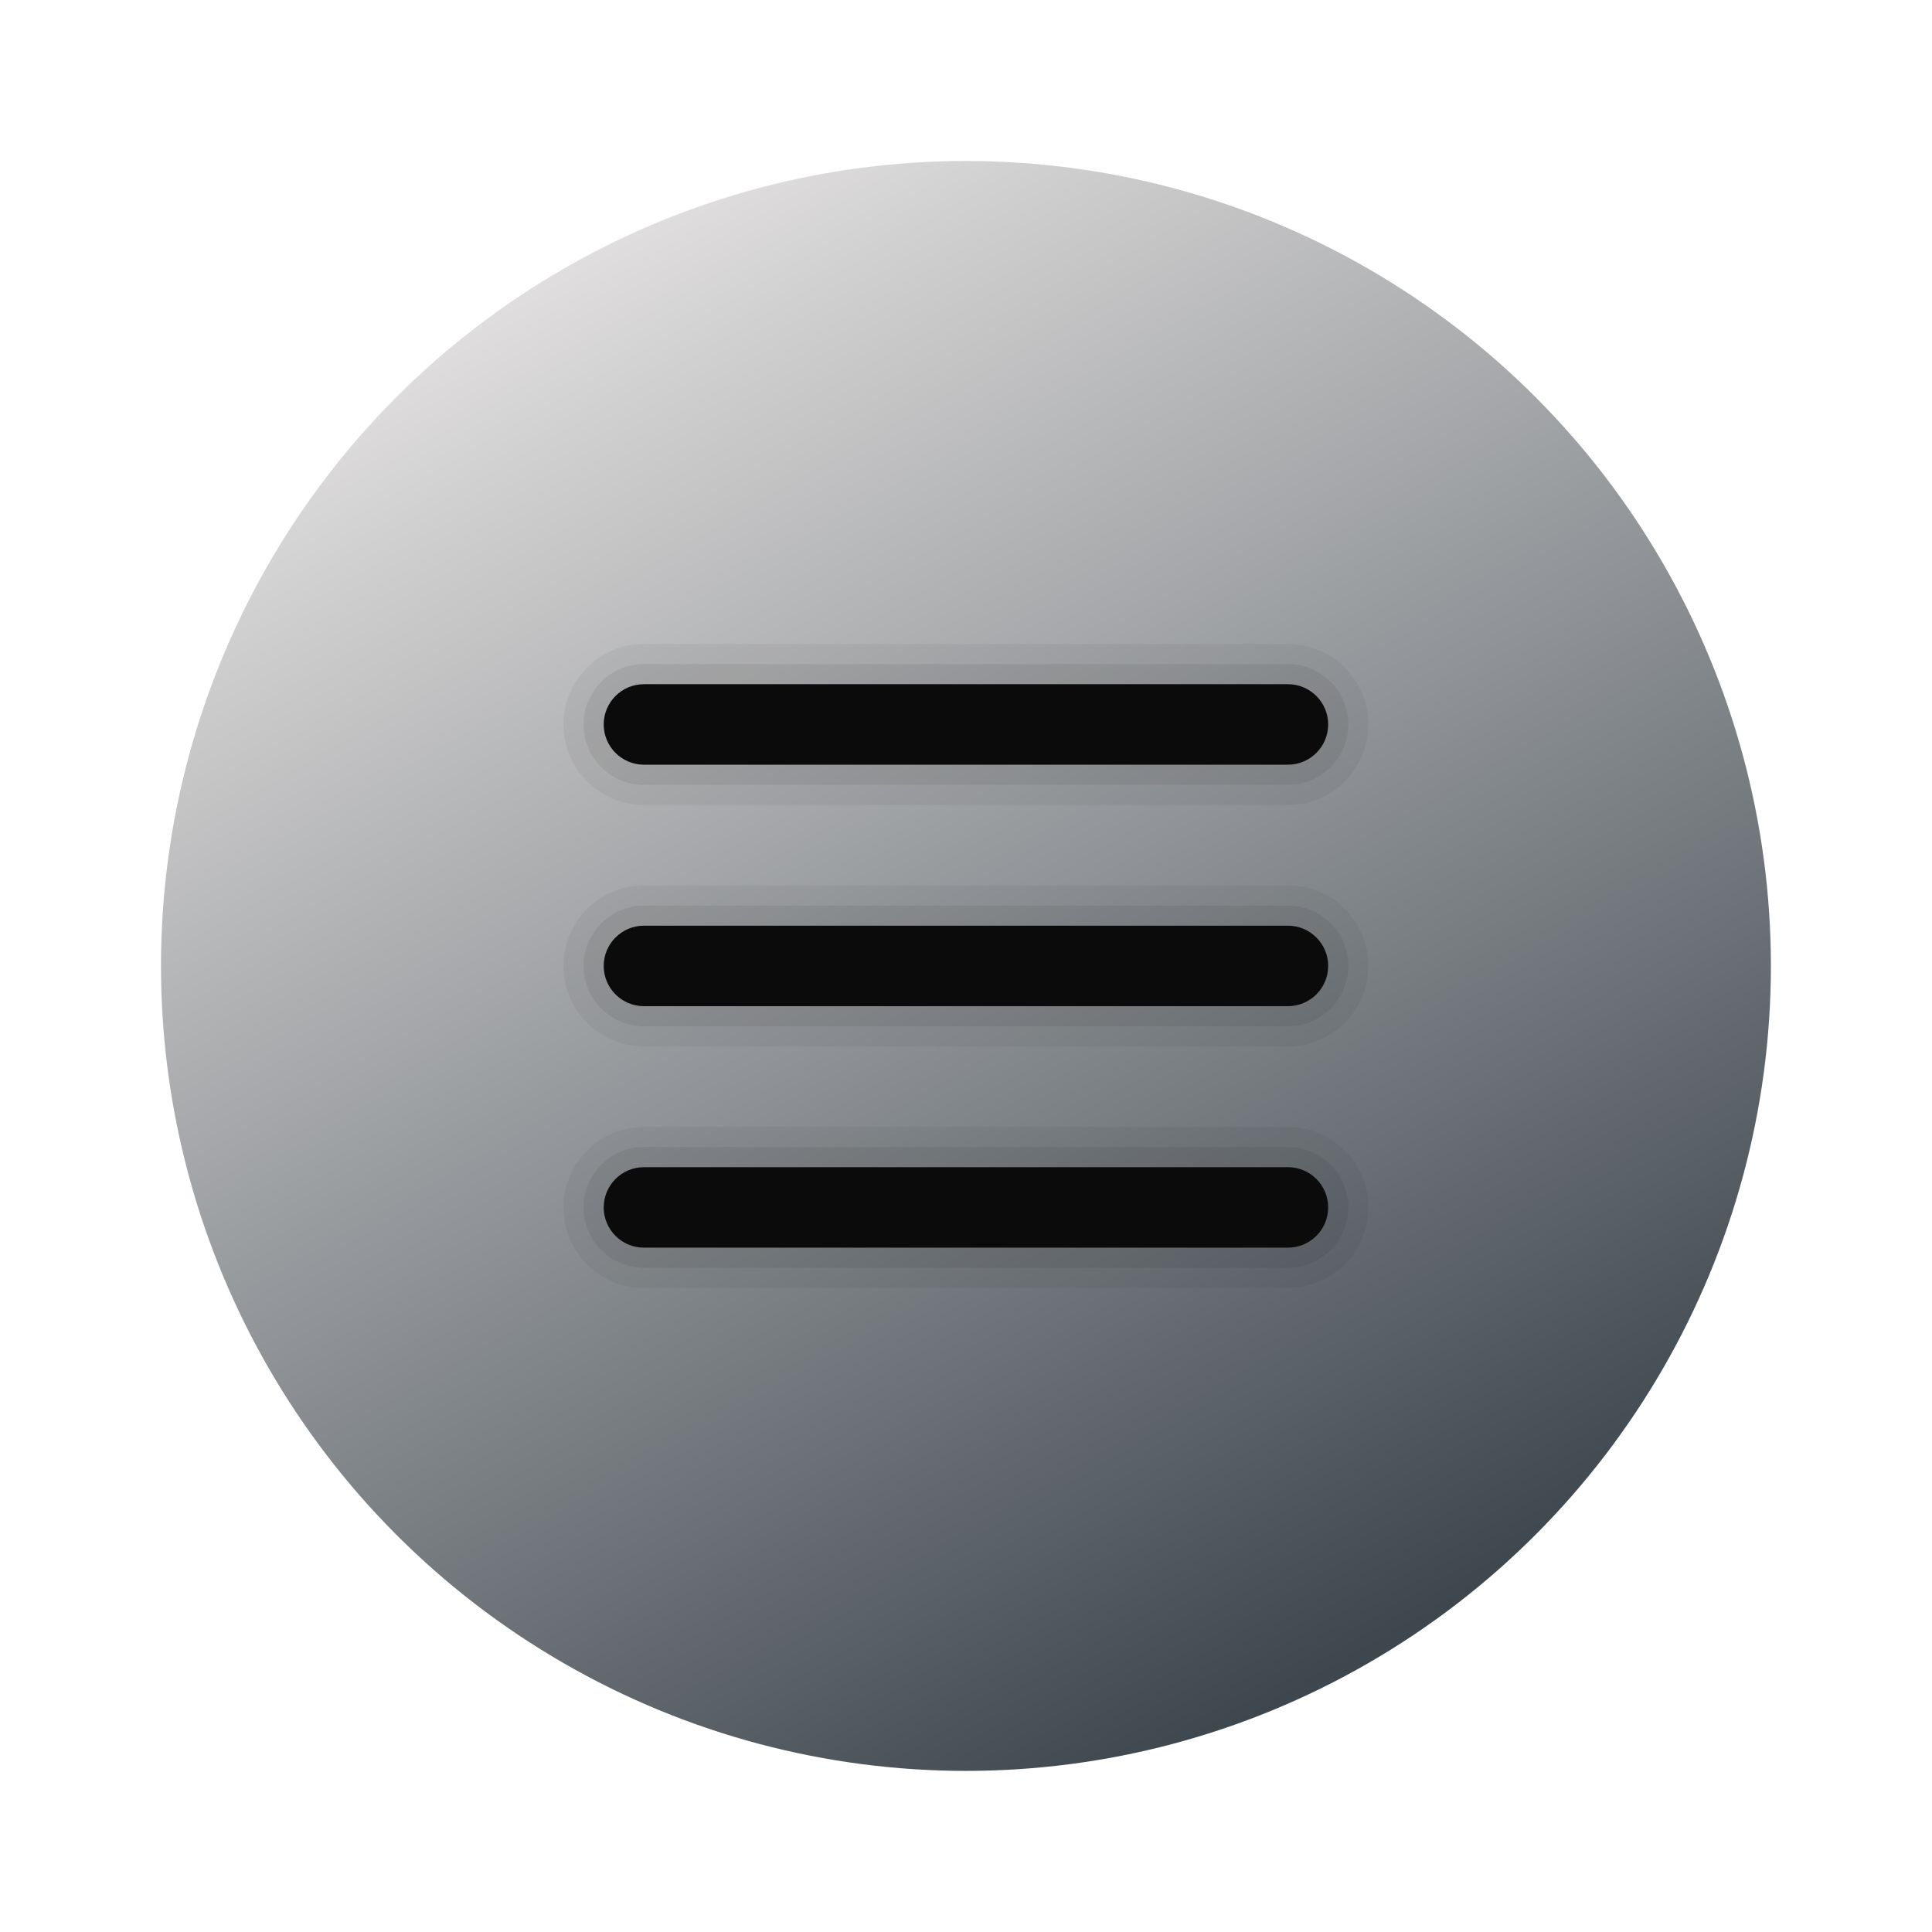 <svg xmlns="http://www.w3.org/2000/svg" xmlns:xlink="http://www.w3.org/1999/xlink" viewBox="0,0,256,256" width="240px" height="240px" fill-rule="nonzero"><defs><linearGradient x1="13.963" y1="6.616" x2="33.864" y2="41.086" gradientUnits="userSpaceOnUse" id="color-1"><stop offset="0" stop-color="#e0dede"></stop><stop offset="1" stop-color="#3e474e"></stop></linearGradient></defs><g fill="none" fill-rule="nonzero" stroke="none" stroke-width="1" stroke-linecap="butt" stroke-linejoin="miter" stroke-miterlimit="10" stroke-dasharray="" stroke-dashoffset="0" font-family="none" font-weight="none" font-size="none" text-anchor="none" style="mix-blend-mode: normal"><g transform="scale(5.333,5.333)"><circle cx="24" cy="24" r="20" fill="url(#color-1)"></circle><path d="M32,32h-16c-1.103,0 -2,-0.897 -2,-2c0,-1.103 0.897,-2 2,-2h16c1.103,0 2,0.897 2,2c0,1.103 -0.897,2 -2,2zM32,26h-16c-1.103,0 -2,-0.897 -2,-2c0,-1.103 0.897,-2 2,-2h16c1.103,0 2,0.897 2,2c0,1.103 -0.897,2 -2,2zM32,20h-16c-1.103,0 -2,-0.897 -2,-2c0,-1.103 0.897,-2 2,-2h16c1.103,0 2,0.897 2,2c0,1.103 -0.897,2 -2,2z" fill="#11110f" opacity="0.05"></path><path d="M32,31.5h-16c-0.827,0 -1.5,-0.673 -1.5,-1.5c0,-0.827 0.673,-1.5 1.5,-1.5h16c0.827,0 1.5,0.673 1.5,1.5c0,0.827 -0.673,1.5 -1.5,1.5zM32,25.5h-16c-0.827,0 -1.5,-0.673 -1.5,-1.5c0,-0.827 0.673,-1.5 1.5,-1.5h16c0.827,0 1.5,0.673 1.5,1.5c0,0.827 -0.673,1.5 -1.5,1.5zM32,19.5h-16c-0.827,0 -1.5,-0.673 -1.5,-1.5c0,-0.827 0.673,-1.5 1.5,-1.5h16c0.827,0 1.5,0.673 1.5,1.5c0,0.827 -0.673,1.5 -1.5,1.5z" fill="#000000" opacity="0.07"></path><path d="M16,29h16c0.552,0 1,0.448 1,1v0c0,0.552 -0.448,1 -1,1h-16c-0.552,0 -1,-0.448 -1,-1v0c0,-0.552 0.448,-1 1,-1zM16,23h16c0.552,0 1,0.448 1,1v0c0,0.552 -0.448,1 -1,1h-16c-0.552,0 -1,-0.448 -1,-1v0c0,-0.552 0.448,-1 1,-1zM16,17h16c0.552,0 1,0.448 1,1v0c0,0.552 -0.448,1 -1,1h-16c-0.552,0 -1,-0.448 -1,-1v0c0,-0.552 0.448,-1 1,-1z" fill="#0b0b0b"></path></g></g></svg>